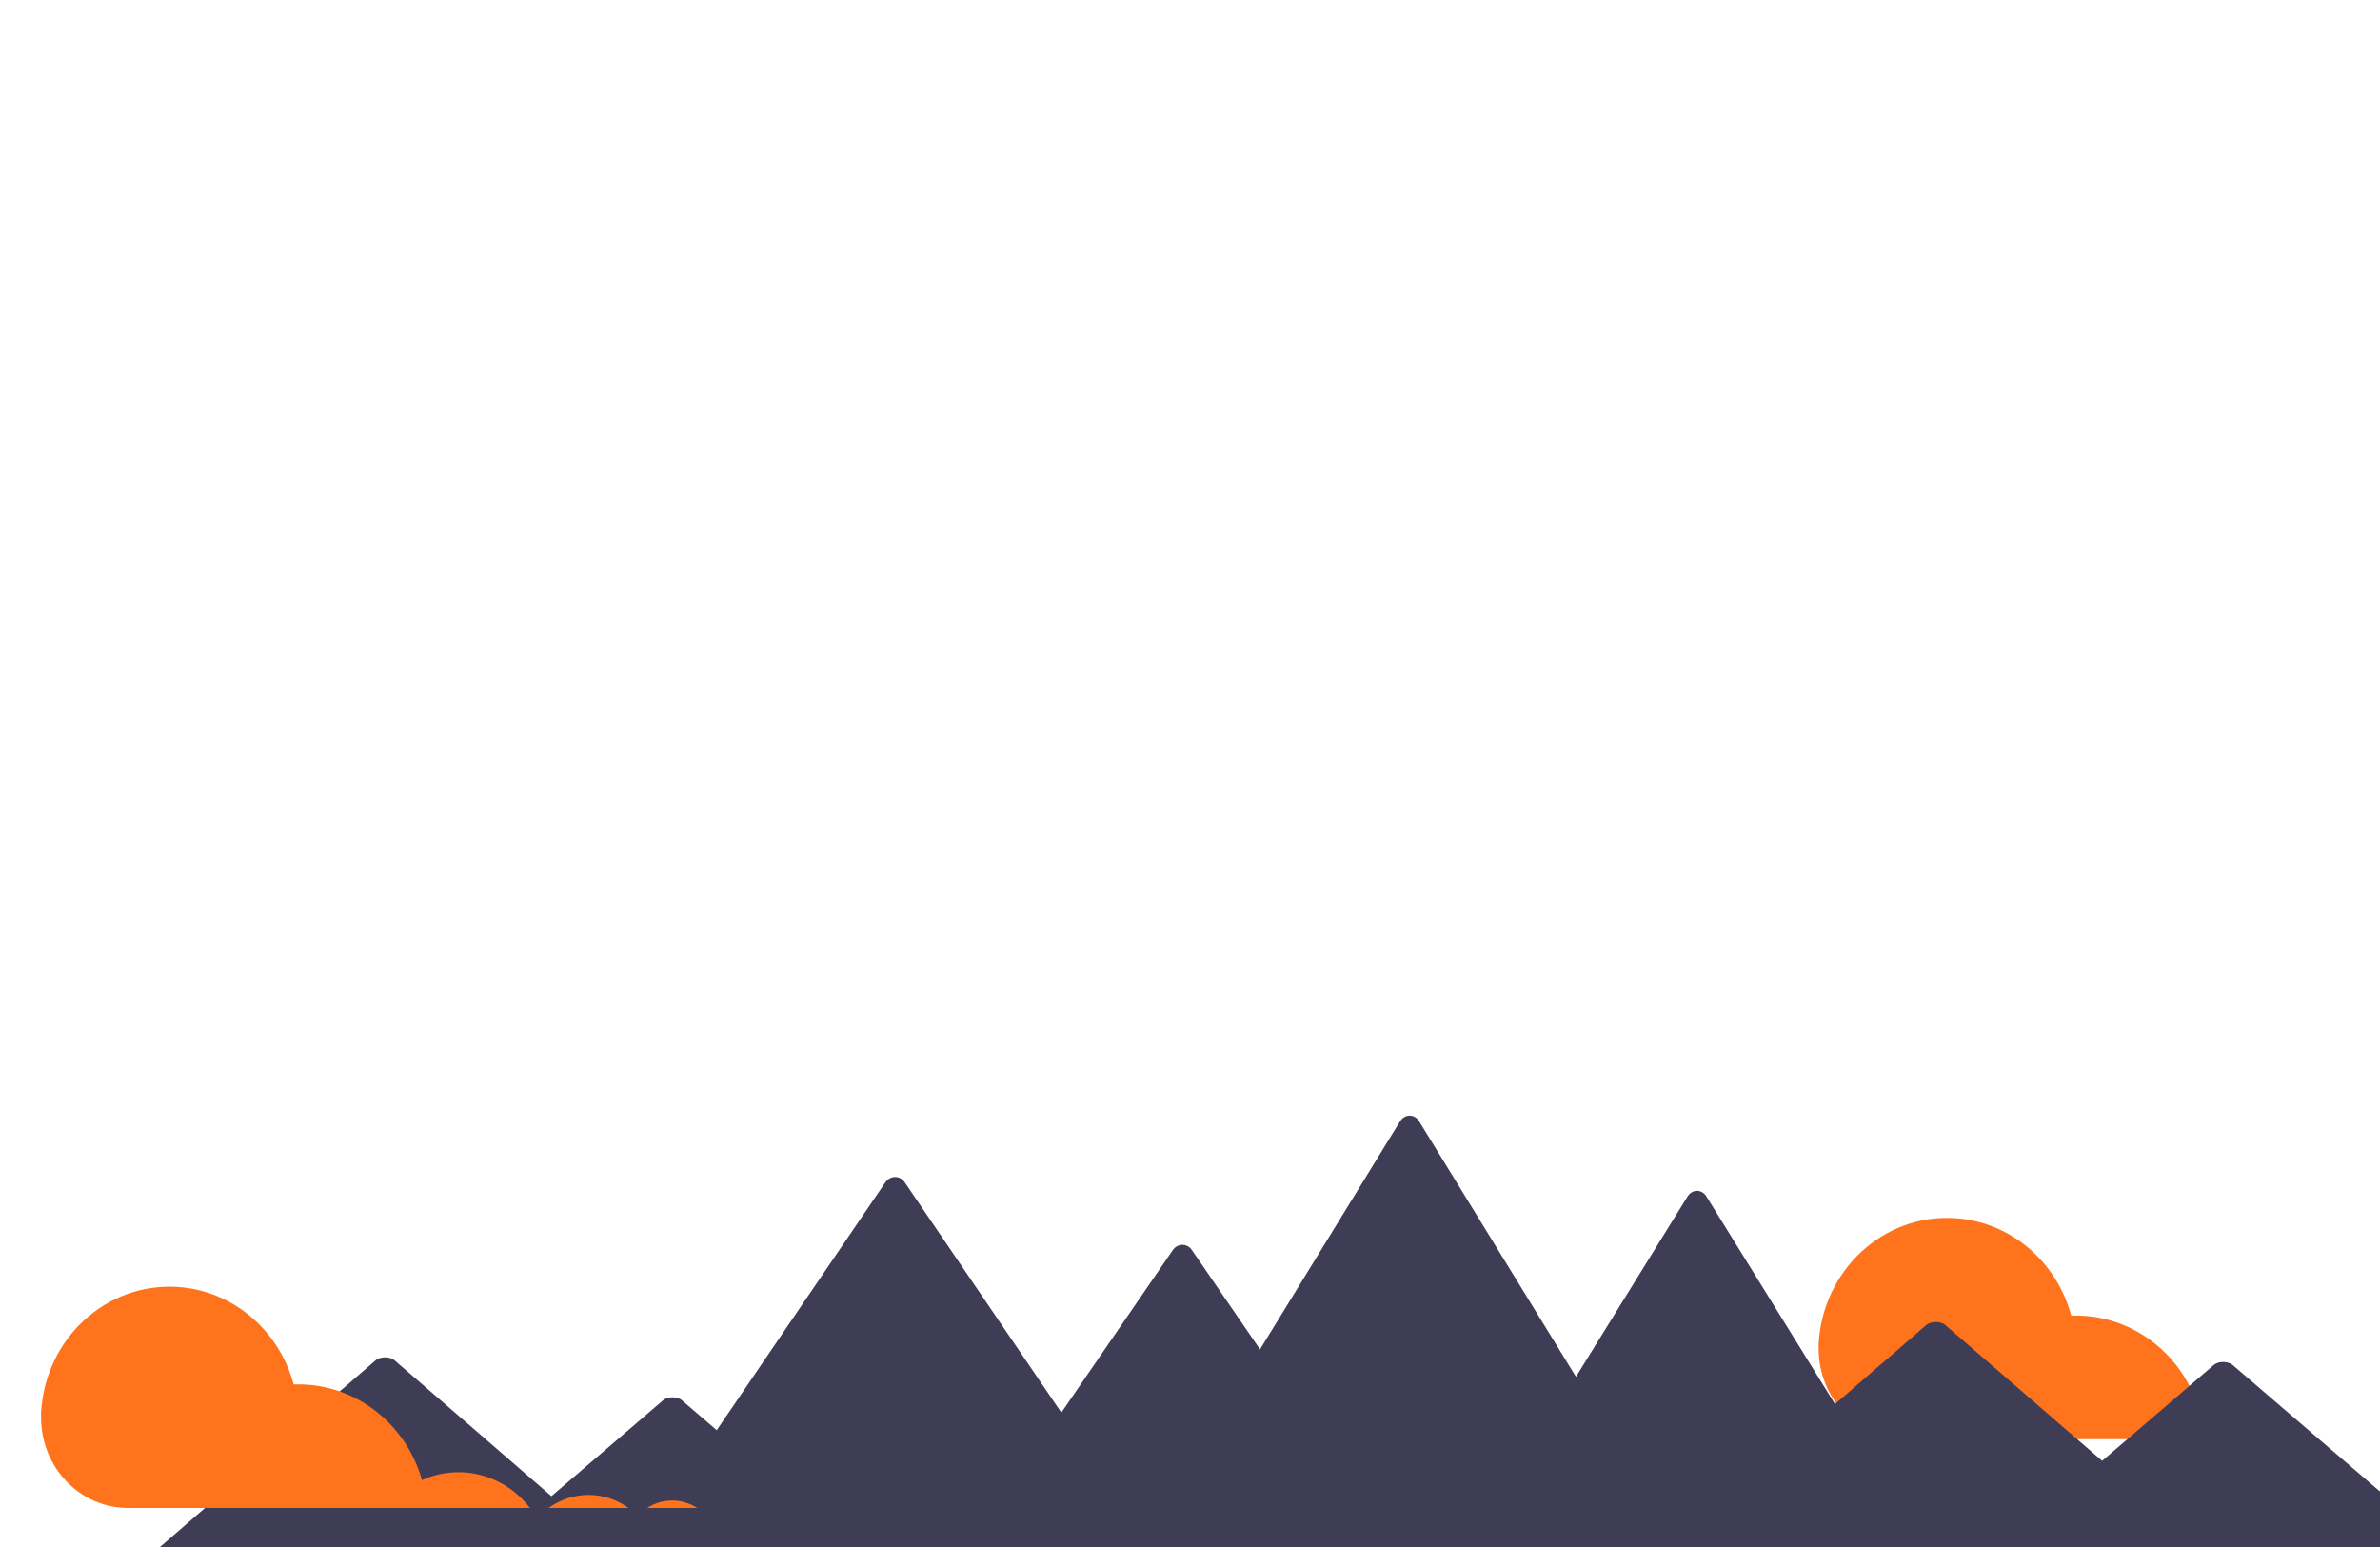 <svg width="1280" height="832" viewBox="0 0 1280 832" fill="none" xmlns="http://www.w3.org/2000/svg">
<g clip-path="url(#clip0_101_54)">
<path d="M471 842.519V856H74V842.459L76.102 840.594L201.997 731.605C203.998 729.92 207.801 729.499 210.603 730.642C211.204 730.883 211.704 731.184 212.204 731.605L296.568 804.665L356.614 753.09C358.615 751.405 362.418 750.984 365.22 752.187C365.821 752.428 366.321 752.729 366.721 753.09L468.698 840.654L471 842.519Z" fill="#3F3D56"/>
<path d="M745.19 823.957V846.835H348.309V823.855L350.41 820.688L476.267 635.724C478.268 632.864 482.07 632.149 484.871 634.09C485.472 634.498 485.972 635.009 486.472 635.724L570.811 759.714L630.838 672.186C632.839 669.326 636.64 668.611 639.442 670.654C640.042 671.062 640.542 671.573 640.942 672.186L742.889 820.791L745.19 823.957Z" fill="#3F3D56"/>
<path d="M1022 811.644V837H625V811.53L627.102 808.021L752.997 603.019C754.998 599.85 758.801 599.057 761.603 601.208C762.204 601.661 762.704 602.227 763.204 603.019L847.568 740.442L907.614 643.431C909.615 640.261 913.418 639.469 916.22 641.733C916.821 642.186 917.321 642.752 917.721 643.431L1019.7 808.134L1022 811.644Z" fill="#3F3D56"/>
<path d="M361.5 807C366.178 807 370.856 808.385 375 811H348C352.144 808.385 356.822 807 361.5 807Z" fill="#FF731D"/>
<path d="M316.5 804C324.188 804 331.745 806.423 338 811H295C301.255 806.558 308.682 804 316.5 804Z" fill="#FF731D"/>
<path d="M22.097 759.65C24.29 720.068 56.927 689.847 95.111 692.12C124.781 693.859 149.936 714.987 157.934 744.539C158.837 744.539 159.611 744.539 160.514 744.539C191.217 744.539 218.307 765.534 226.95 796.022C247.332 786.796 271.197 792.947 285 810.999H69.053C43.253 811.133 22.226 789.47 22.097 762.592C22.097 761.923 22.097 761.388 22.097 760.72C21.968 760.319 21.968 760.051 22.097 759.65Z" fill="#FF731D"/>
<path d="M978.097 722.65C980.29 683.068 1012.93 652.847 1051.11 655.12C1080.78 656.859 1105.94 677.987 1113.93 707.539C1114.84 707.539 1115.61 707.539 1116.51 707.539C1147.22 707.539 1174.31 728.534 1182.95 759.022C1203.33 749.796 1227.2 755.947 1241 773.999H1025.05C999.253 774.133 978.226 752.47 978.097 725.592C978.097 724.923 978.097 724.388 978.097 723.72C977.968 723.319 977.968 723.051 978.097 722.65Z" fill="#FF731D"/>
<path d="M1305 823.519V837H908V823.459L910.102 821.594L1036 712.605C1038 710.92 1041.8 710.499 1044.6 711.642C1045.2 711.883 1045.7 712.184 1046.2 712.605L1130.57 785.665L1190.61 734.09C1192.62 732.405 1196.42 731.984 1199.22 733.187C1199.82 733.428 1200.32 733.729 1200.72 734.09L1302.7 821.654L1305 823.519Z" fill="#3F3D56"/>
</g>
<defs>
<clipPath id="clip0_101_54">
<rect width="1280" height="832" fill="white"/>
</clipPath>
</defs>
</svg>
